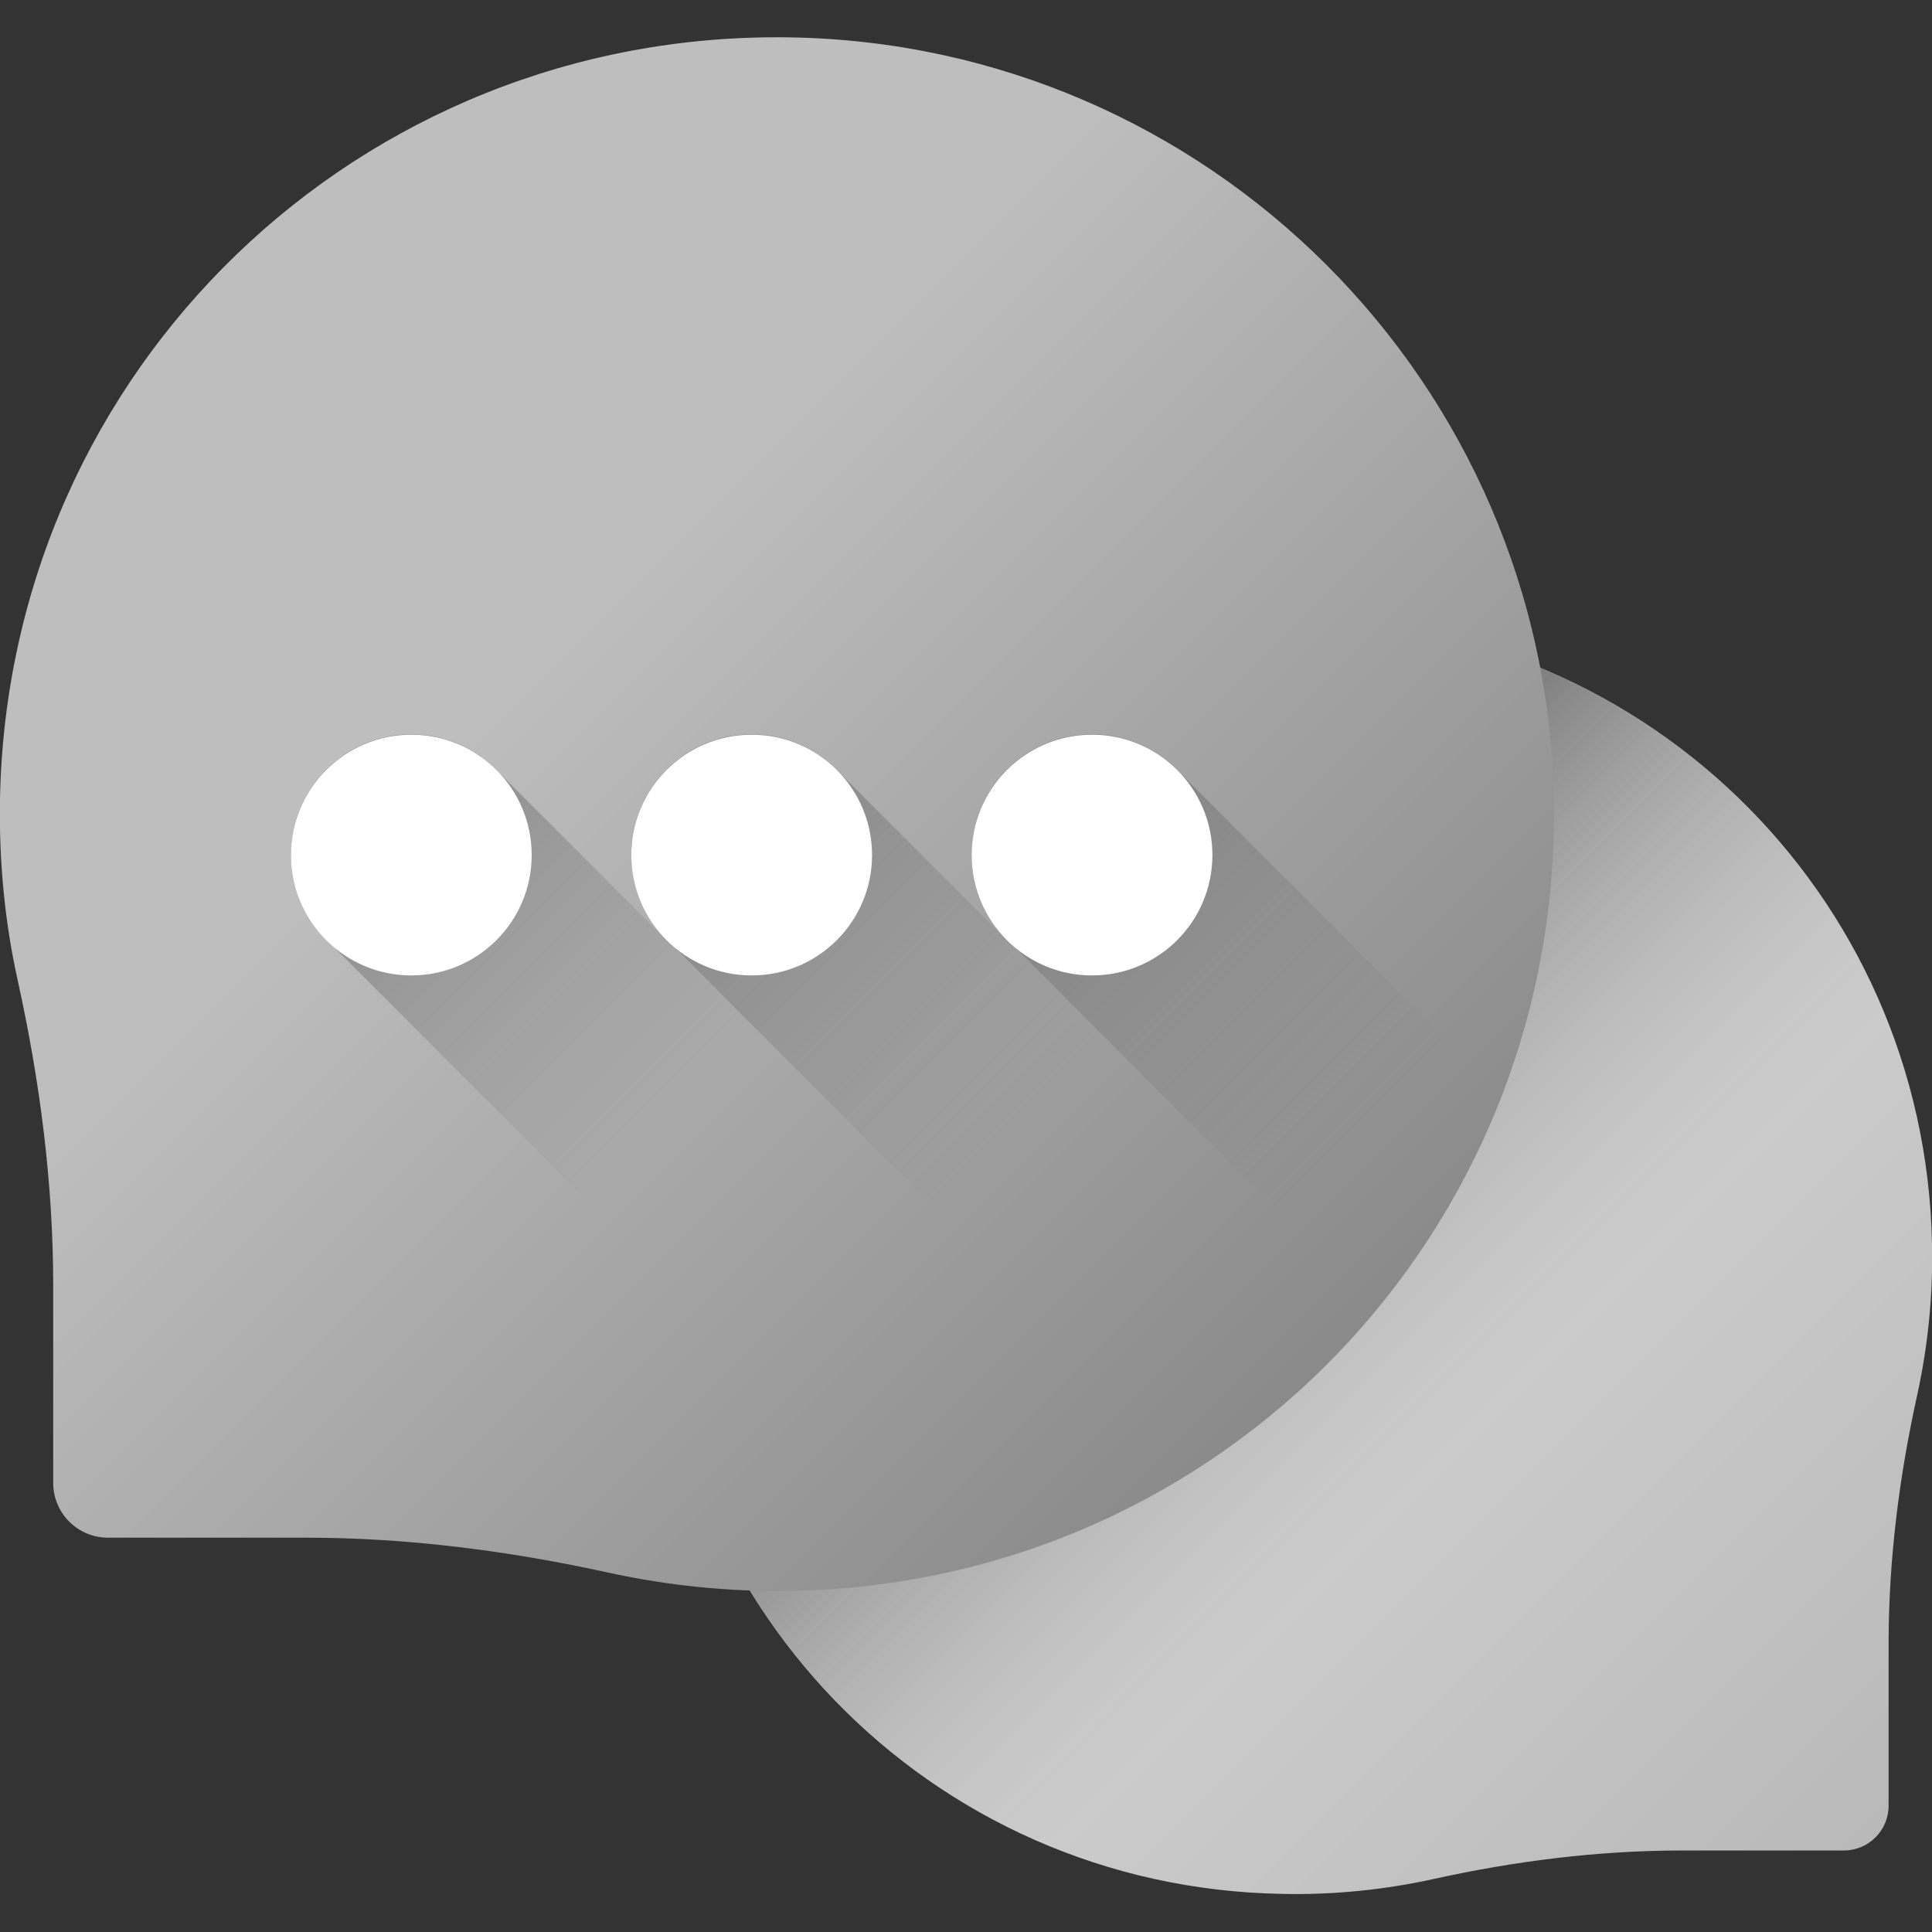 <?xml version="1.0" encoding="utf-8"?>
<!-- Generator: Adobe Illustrator 25.0.0, SVG Export Plug-In . SVG Version: 6.00 Build 0)  -->
<svg version="1.1" id="Capa_1" xmlns="http://www.w3.org/2000/svg" xmlns:xlink="http://www.w3.org/1999/xlink" x="0px" y="0px"
	 viewBox="0 0 512 512" style="enable-background:new 0 0 512 512;" xml:space="preserve">
<rect x="0" y="0" width="512" height="512" fill="#333333" stroke="none"/>
<style type="text/css">
	.st0{fill:url(#SVGID_1_);}
	.st1{fill:url(#SVGID_2_);}
	.st2{fill:url(#SVGID_3_);}
	.st3{fill:url(#SVGID_4_);}
	.st4{fill:#FFFFFF;}
	.st5{fill:url(#SVGID_5_);}
	.st6{fill:url(#SVGID_6_);}
</style>
<linearGradient id="SVGID_1_" gradientUnits="userSpaceOnUse" x1="306.552" y1="782.345" x2="553.712" y2="1029.505" gradientTransform="matrix(1.004 0 0 1.004 1.14 -486.391)">
	<stop  offset="0" style="stop-color:#D8D8D8"/>
	<stop  offset="1" style="stop-color:#AFAFAF"/>
</linearGradient>
<path class="st0" d="M340.4,164.1c93.5-1.4,169.8,72.2,171.6,165.6c0.3,13.7-1.1,27.1-3.9,39.9c-4.8,21.7-7.6,43.8-7.6,66v42.9
	c0,6.6-5.3,11.9-11.9,11.9h-42.9c-22.2,0-44.3,2.8-66,7.6c-12.8,2.8-26.2,4.2-39.9,3.9C246.2,500.3,172.6,424,174,330.5
	C175.4,239.2,249.1,165.5,340.4,164.1z"/>
<linearGradient id="SVGID_2_" gradientUnits="userSpaceOnUse" x1="387.46" y1="863.248" x2="282.48" y2="758.278" gradientTransform="matrix(1.004 0 0 1.004 1.14 -486.391)">
	<stop  offset="0" style="stop-color:#AFAFAF;stop-opacity:0"/>
	<stop  offset="1" style="stop-color:#6A6A6A"/>
</linearGradient>
<path class="st1" d="M340.4,164.1c93.5-1.4,169.8,72.2,171.6,165.6c0.3,13.7-1.1,27.1-3.9,39.9c-4.8,21.7-7.6,43.8-7.6,66v42.9
	c0,6.6-5.3,11.9-11.9,11.9h-42.9c-22.2,0-44.3,2.8-66,7.6c-12.8,2.8-26.2,4.2-39.9,3.9C246.2,500.3,172.6,424,174,330.5
	C175.4,239.2,249.1,165.5,340.4,164.1z"/>
<linearGradient id="SVGID_3_" gradientUnits="userSpaceOnUse" x1="129.031" y1="666.277" x2="389.981" y2="927.227" gradientTransform="matrix(1.004 0 0 1.004 1.14 -486.391)">
	<stop  offset="0" style="stop-color:#BEBEBE"/>
	<stop  offset="1" style="stop-color:#7A7A7A"/>
</linearGradient>
<path class="st2" d="M209.1,9.9C95.2,8.2,2.2,97.8,0,211.7c-0.3,16.7,1.3,33,4.8,48.6c5.8,26.4,9.3,53.3,9.3,80.4V393
	c0,8,6.5,14.5,14.5,14.5H81c27.1,0,54,3.5,80.4,9.3c15.6,3.4,31.9,5.1,48.6,4.8c113.9-2.2,203.5-95.2,201.8-209.1
	C410.1,101.4,320.3,11.6,209.1,9.9z"/>
<linearGradient id="SVGID_4_" gradientUnits="userSpaceOnUse" x1="178.098" y1="780.86" x2="40.704" y2="643.47" gradientTransform="matrix(1.004 0 0 1.004 1.14 -486.391)">
	<stop  offset="0" style="stop-color:#7A7A7A;stop-opacity:0"/>
	<stop  offset="1" style="stop-color:#5C5C5C"/>
</linearGradient>
<path class="st3" d="M132.2,204.7c-5.8-6.2-14-10.1-23.2-10.1c-17.6,0-31.9,14.3-31.9,31.9c0,9.2,3.9,17.4,10.1,23.2l68.8,68.8
	c5.8,6.2,14,10.1,23.2,10.1c17.6,0,31.9-14.3,31.9-31.9c0-9.2-3.9-17.4-10.1-23.2L132.2,204.7z"/>
<circle class="st4" cx="109" cy="226.6" r="31.9"/>
<linearGradient id="SVGID_5_" gradientUnits="userSpaceOnUse" x1="267.933" y1="780.855" x2="130.542" y2="643.465" gradientTransform="matrix(1.004 0 0 1.004 1.14 -486.391)">
	<stop  offset="0" style="stop-color:#7A7A7A;stop-opacity:0"/>
	<stop  offset="1" style="stop-color:#5C5C5C"/>
</linearGradient>
<path class="st5" d="M222.4,204.7c-5.8-6.2-14-10.1-23.2-10.1c-17.6,0-31.9,14.3-31.9,31.9c0,9.2,3.9,17.4,10.1,23.2l68.8,68.8
	c5.8,6.2,14,10.1,23.2,10.1c17.6,0,31.9-14.3,31.9-31.9c0-9.2-3.9-17.4-10.1-23.2L222.4,204.7z"/>
<circle class="st4" cx="199.2" cy="226.6" r="31.9"/>
<linearGradient id="SVGID_6_" gradientUnits="userSpaceOnUse" x1="357.772" y1="780.856" x2="220.382" y2="643.466" gradientTransform="matrix(1.004 0 0 1.004 1.14 -486.391)">
	<stop  offset="0" style="stop-color:#7A7A7A;stop-opacity:0"/>
	<stop  offset="1" style="stop-color:#5C5C5C"/>
</linearGradient>
<path class="st6" d="M312.6,204.7c-5.8-6.2-14-10.1-23.2-10.1c-17.6,0-31.9,14.3-31.9,31.9c0,9.2,3.9,17.4,10.1,23.2l68.8,68.8
	c5.8,6.2,14,10.1,23.2,10.1c17.6,0,31.9-14.3,31.9-31.9c0-9.2-3.9-17.4-10.1-23.2L312.6,204.7z"/>
<circle class="st4" cx="289.4" cy="226.6" r="31.9"/>
</svg>
